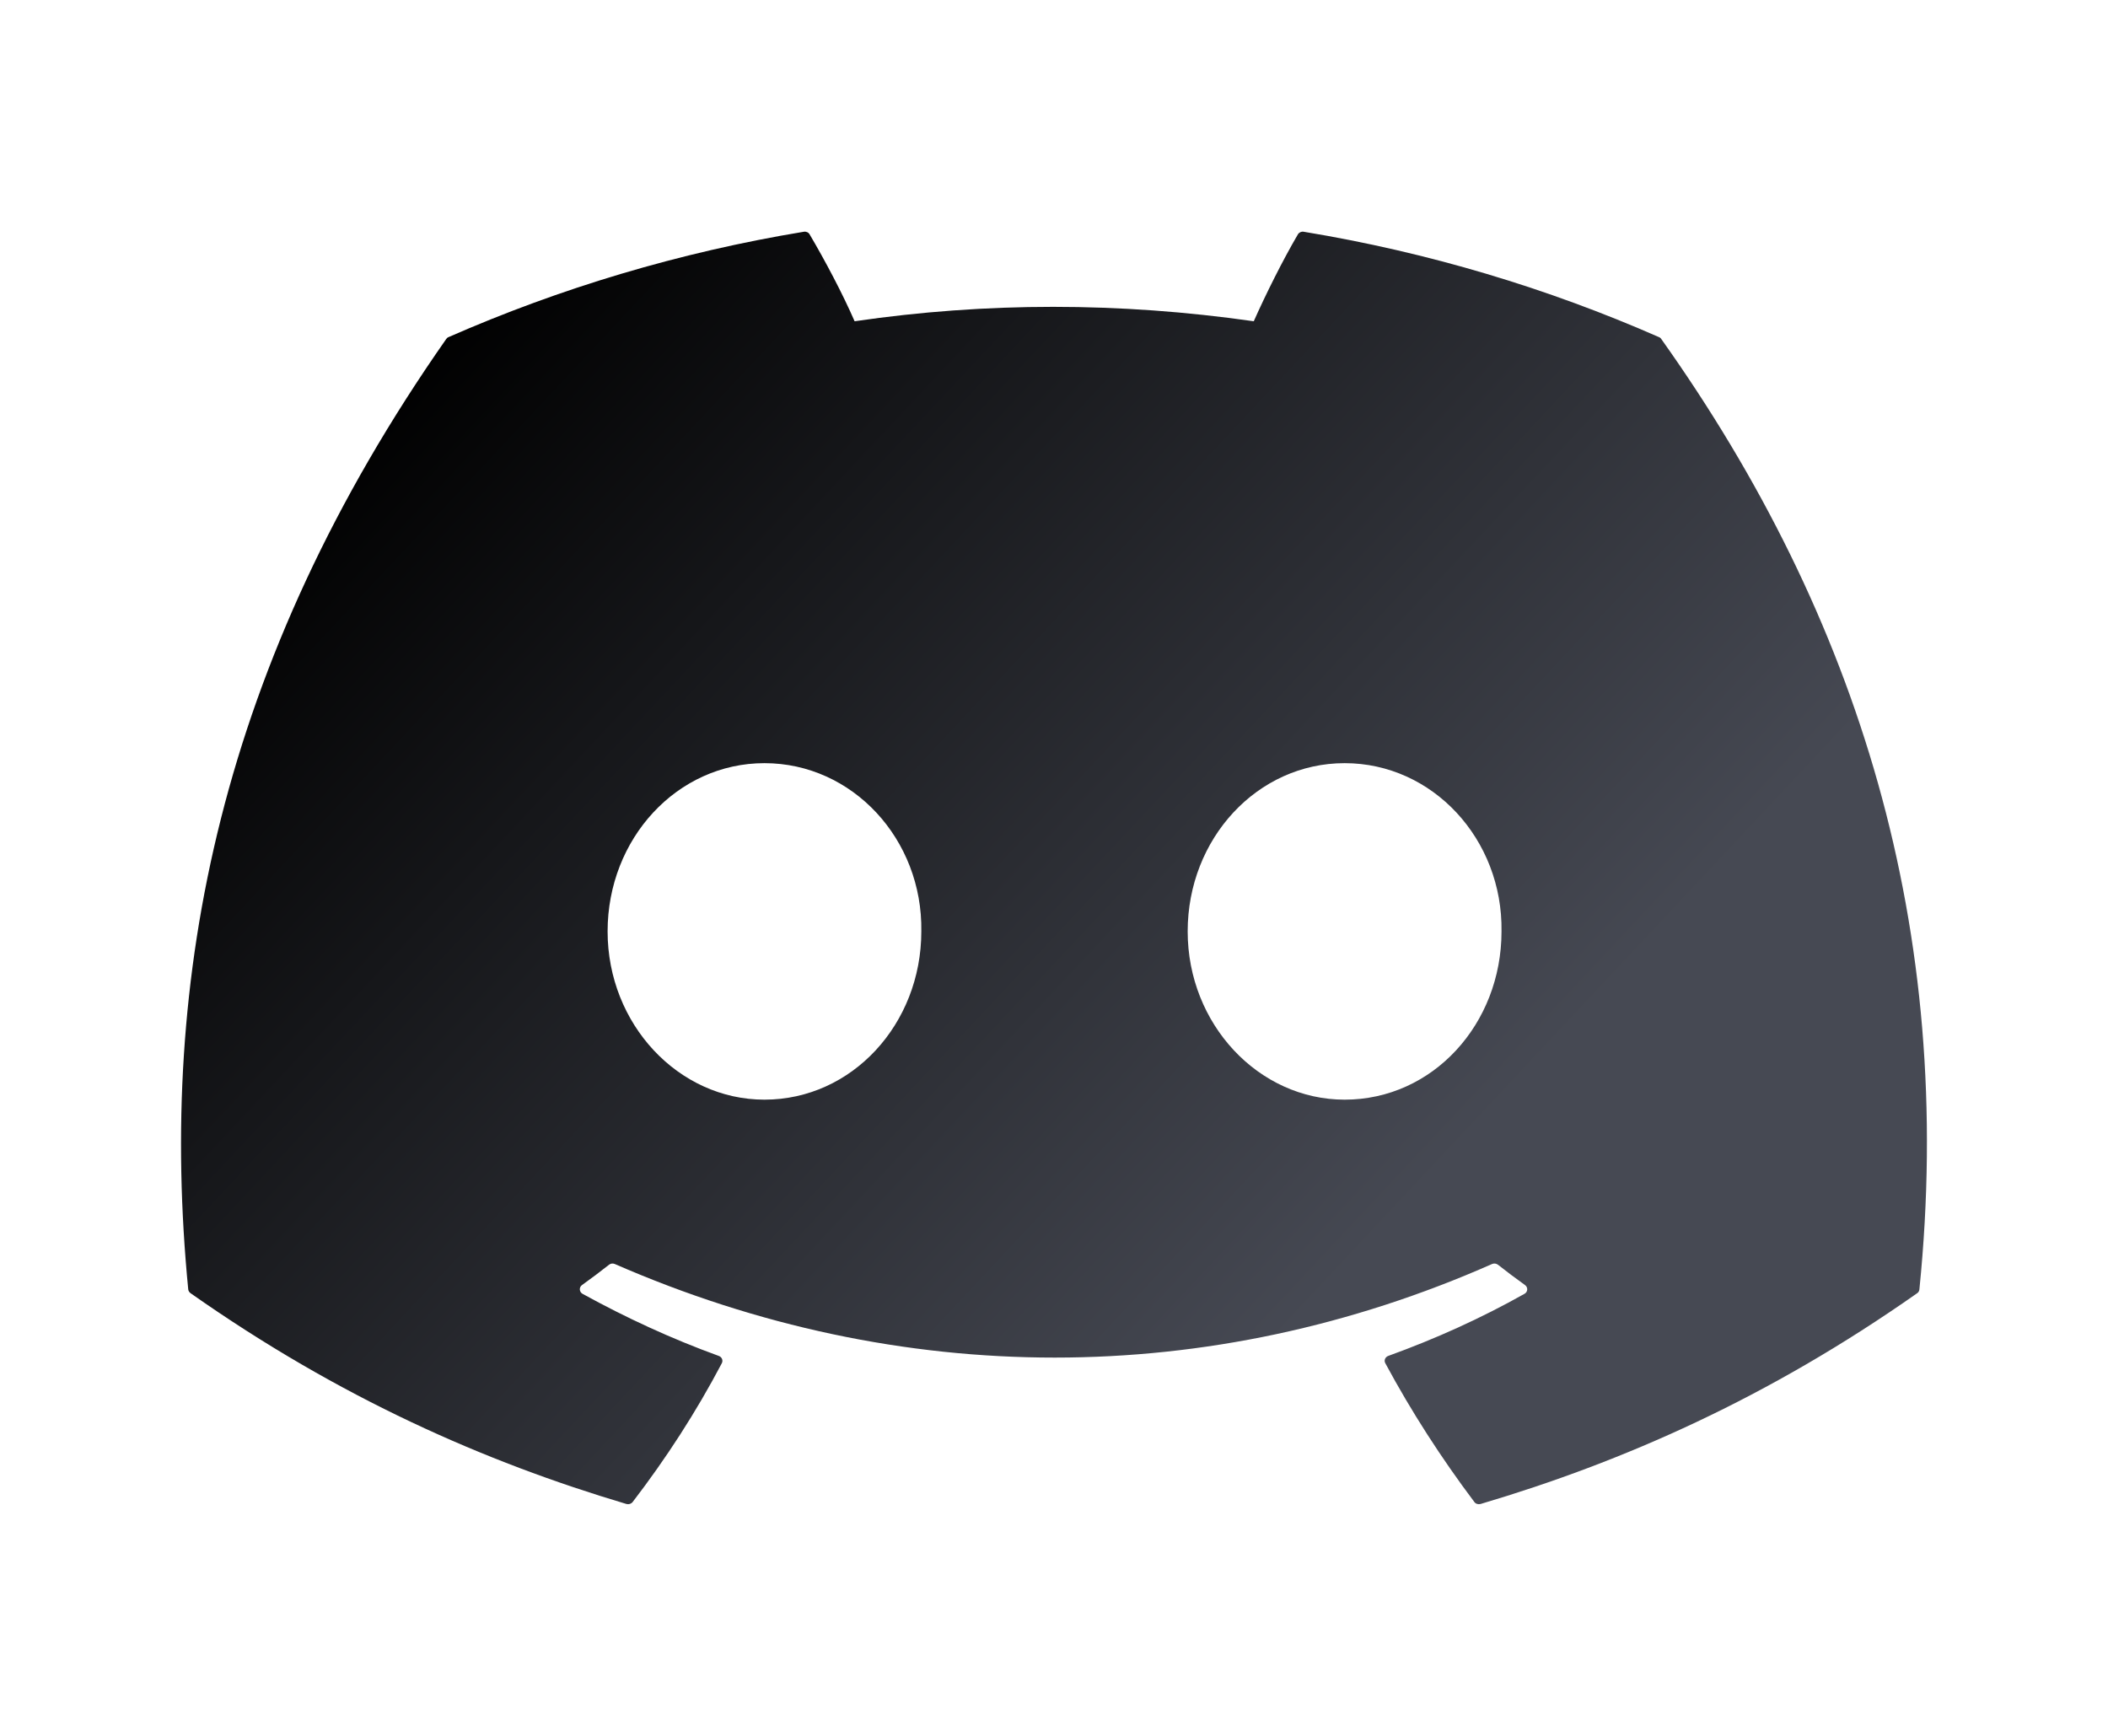 <svg width="17" height="14" viewBox="0 0 17 14" fill="none" xmlns="http://www.w3.org/2000/svg">
<path d="M13.379 2.719C12.482 2.325 11.52 2.035 10.513 1.869C10.495 1.866 10.477 1.874 10.467 1.89C10.344 2.1 10.207 2.375 10.111 2.591C9.028 2.436 7.952 2.436 6.892 2.591C6.796 2.37 6.653 2.1 6.529 1.89C6.52 1.874 6.501 1.866 6.483 1.869C5.477 2.035 4.515 2.325 3.617 2.719C3.609 2.722 3.603 2.728 3.598 2.735C1.773 5.343 1.273 7.886 1.518 10.399C1.519 10.411 1.527 10.423 1.537 10.43C2.741 11.276 3.907 11.789 5.052 12.13C5.071 12.135 5.09 12.129 5.102 12.114C5.373 11.761 5.614 11.388 5.821 10.995C5.833 10.972 5.822 10.945 5.797 10.936C5.414 10.797 5.049 10.628 4.698 10.435C4.671 10.42 4.668 10.382 4.694 10.364C4.768 10.311 4.841 10.256 4.912 10.2C4.925 10.19 4.942 10.188 4.957 10.194C7.262 11.201 9.756 11.201 12.034 10.194C12.049 10.188 12.066 10.19 12.08 10.2C12.15 10.255 12.224 10.311 12.298 10.364C12.324 10.382 12.322 10.42 12.294 10.435C11.944 10.632 11.579 10.797 11.195 10.936C11.171 10.945 11.159 10.972 11.172 10.995C11.383 11.387 11.624 11.76 11.89 12.114C11.901 12.129 11.921 12.135 11.94 12.13C13.09 11.789 14.257 11.276 15.461 10.43C15.472 10.423 15.478 10.411 15.479 10.399C15.773 7.495 14.988 4.972 13.398 2.735C13.394 2.728 13.387 2.722 13.379 2.719ZM6.165 8.869C5.471 8.869 4.9 8.26 4.9 7.512C4.9 6.764 5.46 6.155 6.165 6.155C6.875 6.155 7.442 6.769 7.43 7.512C7.43 8.26 6.87 8.869 6.165 8.869ZM10.844 8.869C10.15 8.869 9.578 8.26 9.578 7.512C9.578 6.764 10.139 6.155 10.844 6.155C11.554 6.155 12.12 6.769 12.109 7.512C12.109 8.26 11.554 8.869 10.844 8.869Z" fill="url(#paint0_linear_42_188)"/>
<defs>
<linearGradient id="paint0_linear_42_188" x1="3.939" y1="2.113" x2="11.685" y2="9.367" gradientUnits="userSpaceOnUse">
<stop/>
<stop offset="1" stop-color="#464953"/>
</linearGradient>
</defs>
</svg>
